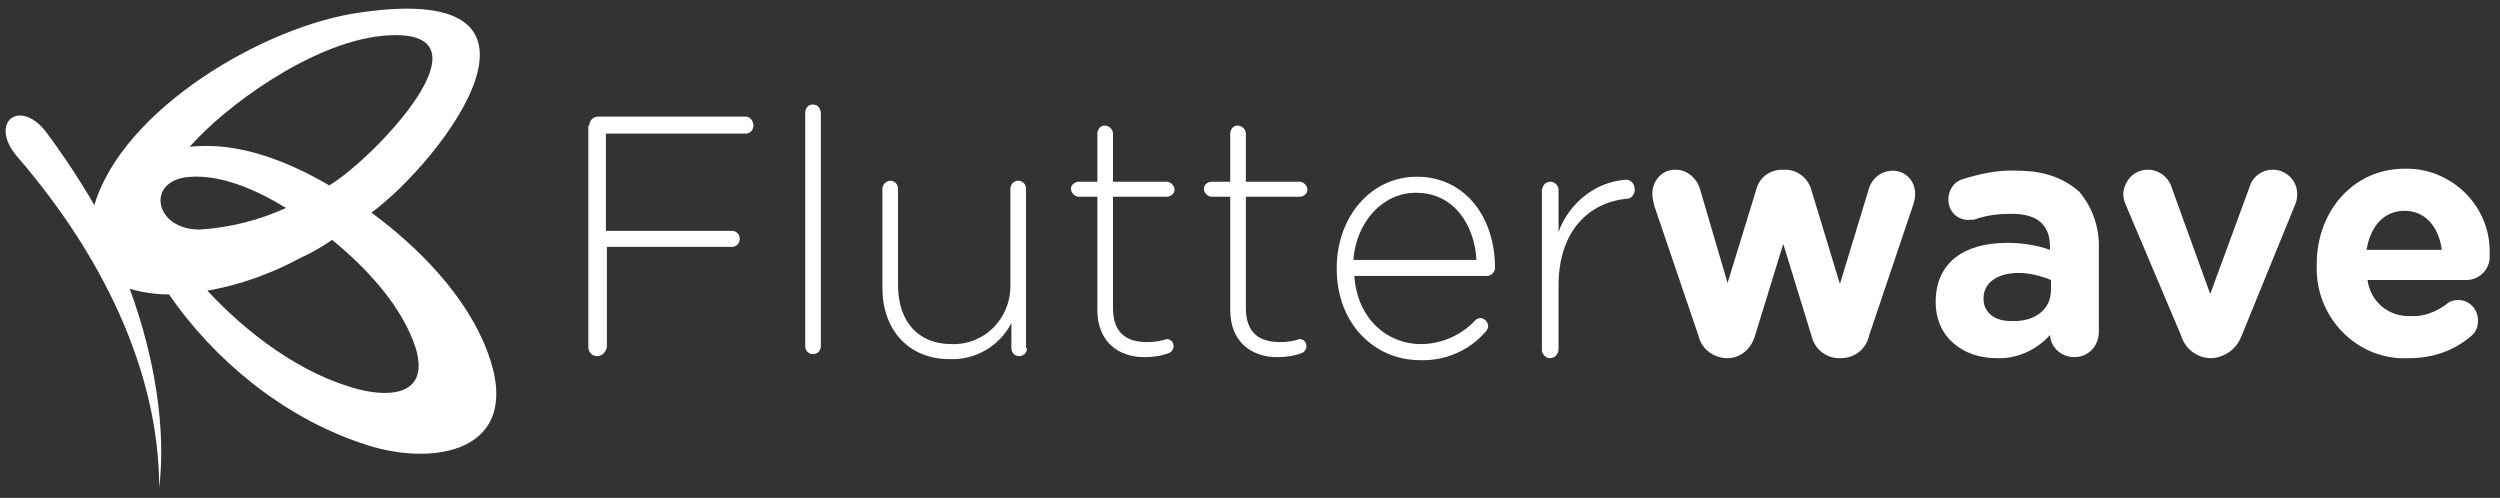 <svg width="236" height="47" viewBox="0 0 236 47" fill="none" xmlns="http://www.w3.org/2000/svg">
<rect x="0" y="0" width="236" height="47" fill="#333333" stroke="none"/>
<path fill-rule="evenodd" clip-rule="evenodd" d="M76.658 9.869H76.751C77.212 9.869 77.489 10.248 77.489 10.721V32.673C77.489 33.052 77.212 33.431 76.751 33.431C76.382 33.431 76.013 33.147 76.013 32.673V10.626C76.013 10.248 76.289 9.869 76.658 9.869ZM56.459 11.005H70.387C70.848 11.005 71.124 11.478 71.124 11.857C71.124 12.235 70.848 12.614 70.387 12.614H57.197V21.792H69.095C69.464 21.792 69.833 22.076 69.833 22.549C69.833 22.927 69.556 23.306 69.095 23.306H57.289V32.768C57.197 33.242 56.828 33.62 56.367 33.62C55.906 33.62 55.537 33.242 55.537 32.768V11.857H55.629C55.629 11.383 55.998 11.005 56.459 11.005ZM96.858 17.818C96.858 17.345 96.489 17.061 96.12 17.061C95.659 17.061 95.382 17.439 95.382 17.818V26.996C95.382 30.119 92.892 32.579 89.848 32.484C86.62 32.484 84.775 30.308 84.775 26.901V17.818C84.775 17.345 84.406 17.061 84.037 17.061C83.669 17.061 83.299 17.439 83.299 17.818V27.185C83.299 31.065 85.698 33.904 89.664 33.904C92.062 33.998 94.368 32.674 95.474 30.497V32.863C95.474 33.336 95.843 33.62 96.212 33.62C96.674 33.62 96.95 33.241 96.95 32.863H96.858V17.818ZM110.877 17.912C110.877 18.29 110.508 18.574 110.139 18.574H105.067V29.077C105.067 31.443 106.358 32.294 108.295 32.294C108.94 32.294 109.586 32.2 110.139 32.011C110.508 32.011 110.785 32.294 110.785 32.673C110.785 32.957 110.601 33.241 110.324 33.335C109.586 33.619 108.756 33.714 108.018 33.714C105.62 33.714 103.591 32.294 103.591 29.266V18.574H101.839C101.469 18.574 101.101 18.195 101.101 17.817C101.101 17.439 101.469 17.155 101.839 17.155H103.591V12.613C103.591 12.234 103.868 11.856 104.236 11.856H104.329C104.698 11.856 105.067 12.234 105.067 12.613V17.155H110.139C110.508 17.155 110.877 17.533 110.877 17.912ZM122.683 18.574C123.052 18.574 123.421 18.29 123.421 17.912C123.421 17.533 123.052 17.155 122.683 17.155H117.61V12.613C117.61 12.234 117.241 11.856 116.872 11.856H116.78C116.411 11.856 116.134 12.234 116.134 12.613V17.155H114.382C114.013 17.155 113.644 17.439 113.644 17.817C113.644 18.195 114.013 18.574 114.382 18.574H116.134V29.266C116.134 32.294 118.163 33.714 120.562 33.714C121.299 33.714 122.13 33.619 122.867 33.335C123.144 33.241 123.329 32.957 123.329 32.673C123.329 32.294 123.052 32.011 122.683 32.011C122.13 32.2 121.484 32.294 120.838 32.294C118.901 32.294 117.61 31.443 117.61 29.077V18.574H122.683ZM126.188 25.293C126.188 20.467 129.417 16.682 133.752 16.682C138.271 16.682 141.13 20.467 141.13 25.293C141.13 25.671 140.761 26.05 140.392 26.05H127.849C128.125 30.119 130.985 32.484 134.12 32.484C136.057 32.484 137.994 31.633 139.286 30.213C139.378 30.119 139.562 30.024 139.747 30.024C140.116 30.024 140.485 30.402 140.485 30.781C140.485 30.97 140.392 31.159 140.208 31.349C138.64 33.147 136.334 34.093 134.028 33.998C129.786 33.998 126.188 30.592 126.188 25.387V25.293ZM127.756 24.535C128.033 20.94 130.523 18.196 133.659 18.196C137.256 18.196 139.193 21.224 139.377 24.535H127.756ZM147.125 21.887C148.14 19.142 150.63 17.155 153.489 16.966C153.95 16.966 154.319 17.345 154.319 17.912C154.319 18.291 154.042 18.764 153.581 18.764H153.489C150.076 19.142 147.125 21.697 147.125 26.996V33.052C147.033 33.525 146.756 33.809 146.295 33.809C145.926 33.809 145.557 33.431 145.557 33.052V17.912C145.649 17.439 145.926 17.155 146.387 17.155C146.756 17.155 147.125 17.534 147.125 17.912V21.887ZM178.669 16.115C177.562 16.115 176.64 16.872 176.363 18.007L173.689 26.807L171.014 18.007C170.737 16.872 169.723 16.02 168.524 16.02H168.247C167.048 16.02 166.033 16.777 165.757 18.007L163.082 26.712L160.499 17.912C160.222 16.872 159.3 16.02 158.193 16.02H158.101C156.902 16.02 155.98 17.061 155.98 18.291C155.98 18.669 156.072 19.048 156.164 19.426V19.426L160.315 31.633C160.592 32.863 161.606 33.715 162.897 33.809H163.082C164.281 33.809 165.295 32.958 165.664 31.727L168.339 23.022L171.014 31.727C171.291 32.958 172.397 33.809 173.596 33.809H173.781C175.072 33.809 176.179 32.958 176.456 31.633L180.606 19.332C180.699 19.048 180.79 18.669 180.79 18.386V18.291C180.79 17.061 179.868 16.115 178.669 16.115ZM185.125 16.965C186.878 16.398 188.63 16.019 190.474 16.114C193.056 16.114 194.901 16.871 196.284 18.101C197.576 19.615 198.222 21.602 198.13 23.589V31.348C198.13 32.673 197.114 33.714 195.824 33.714C194.625 33.714 193.609 32.862 193.518 31.632C192.226 33.051 190.383 33.903 188.444 33.809C185.402 33.809 182.727 31.916 182.727 28.51C182.727 24.725 185.493 22.927 189.46 22.927C190.843 22.927 192.226 23.116 193.518 23.589V23.305C193.518 21.224 192.319 20.183 189.92 20.183C188.814 20.183 187.707 20.277 186.601 20.656C186.415 20.75 186.139 20.75 185.955 20.75C184.848 20.845 183.926 19.993 183.926 18.858C183.926 18.006 184.386 17.249 185.125 16.965ZM193.611 27.374C193.611 29.267 192.042 30.402 189.829 30.308C188.353 30.308 187.247 29.55 187.247 28.226V28.131C187.247 26.712 188.537 25.765 190.566 25.765C191.582 25.765 192.688 26.049 193.611 26.428V27.374ZM212.333 17.723C212.61 16.682 213.533 16.02 214.546 16.02C215.838 16.02 216.854 17.061 216.854 18.291V18.386C216.854 18.764 216.761 19.142 216.575 19.521L211.596 31.727C211.134 32.958 210.028 33.715 208.828 33.809H208.552C207.261 33.715 206.246 32.863 205.877 31.633L200.712 19.426C200.528 19.048 200.435 18.669 200.435 18.291C200.528 16.966 201.542 16.02 202.741 16.02C203.847 16.02 204.77 16.777 205.047 17.818L208.645 27.753L212.333 17.723ZM226.999 15.925C222.111 15.925 218.699 19.994 218.699 24.915V25.672C218.883 30.403 222.848 34.093 227.46 33.809C229.582 33.809 231.611 33.147 233.27 31.728C233.733 31.349 233.917 30.876 233.917 30.308V30.213C233.917 29.173 233.087 28.321 232.073 28.321C231.704 28.321 231.241 28.416 230.965 28.7C229.951 29.457 228.752 29.93 227.553 29.835C225.523 29.93 223.771 28.51 223.494 26.429H232.994C234.193 26.334 235.116 25.293 235.023 24.063V23.684C235.023 19.427 231.427 15.831 226.999 15.925ZM226.999 19.899C225.061 19.899 223.771 21.318 223.402 23.589H230.504C230.228 21.413 228.936 19.899 226.999 19.899Z" fill="white"/>
<path fill-rule="evenodd" clip-rule="evenodd" d="M34.047 1.172C54.921 -1.845 41.562 15.281 35.068 20.073C39.521 23.356 44.066 27.97 46.015 33.206C49.633 42.789 40.727 44.209 34.047 41.813C26.718 39.329 20.224 34.004 15.957 27.793C14.751 27.793 13.452 27.615 12.246 27.261C14.658 33.827 15.678 40.571 15.029 46.072C15.029 34.98 9.556 23.977 1.67 14.838C-1.113 11.643 1.763 9.247 4.268 12.353C5.954 14.602 7.503 16.943 8.906 19.363C11.597 10.312 24.956 2.415 34.047 1.172ZM31.079 17.499C35.161 15.104 47.592 2.237 35.996 3.39C29.316 4.1 21.245 10.046 17.905 13.861C22.544 13.329 27.275 15.281 31.079 17.499ZM17.812 16.701C20.967 16.435 24.399 18.032 26.997 19.629C24.492 20.783 21.709 21.493 18.833 21.67C14.565 21.67 13.73 17.056 17.812 16.701ZM19.574 27.438C23.285 31.431 28.388 35.335 33.861 36.755C37.016 37.554 40.541 37.199 39.242 32.851C37.943 28.858 34.603 25.308 31.356 22.646C30.429 23.267 29.408 23.888 28.388 24.332C25.605 25.84 22.636 26.905 19.574 27.438Z" fill="white"/>
</svg>
